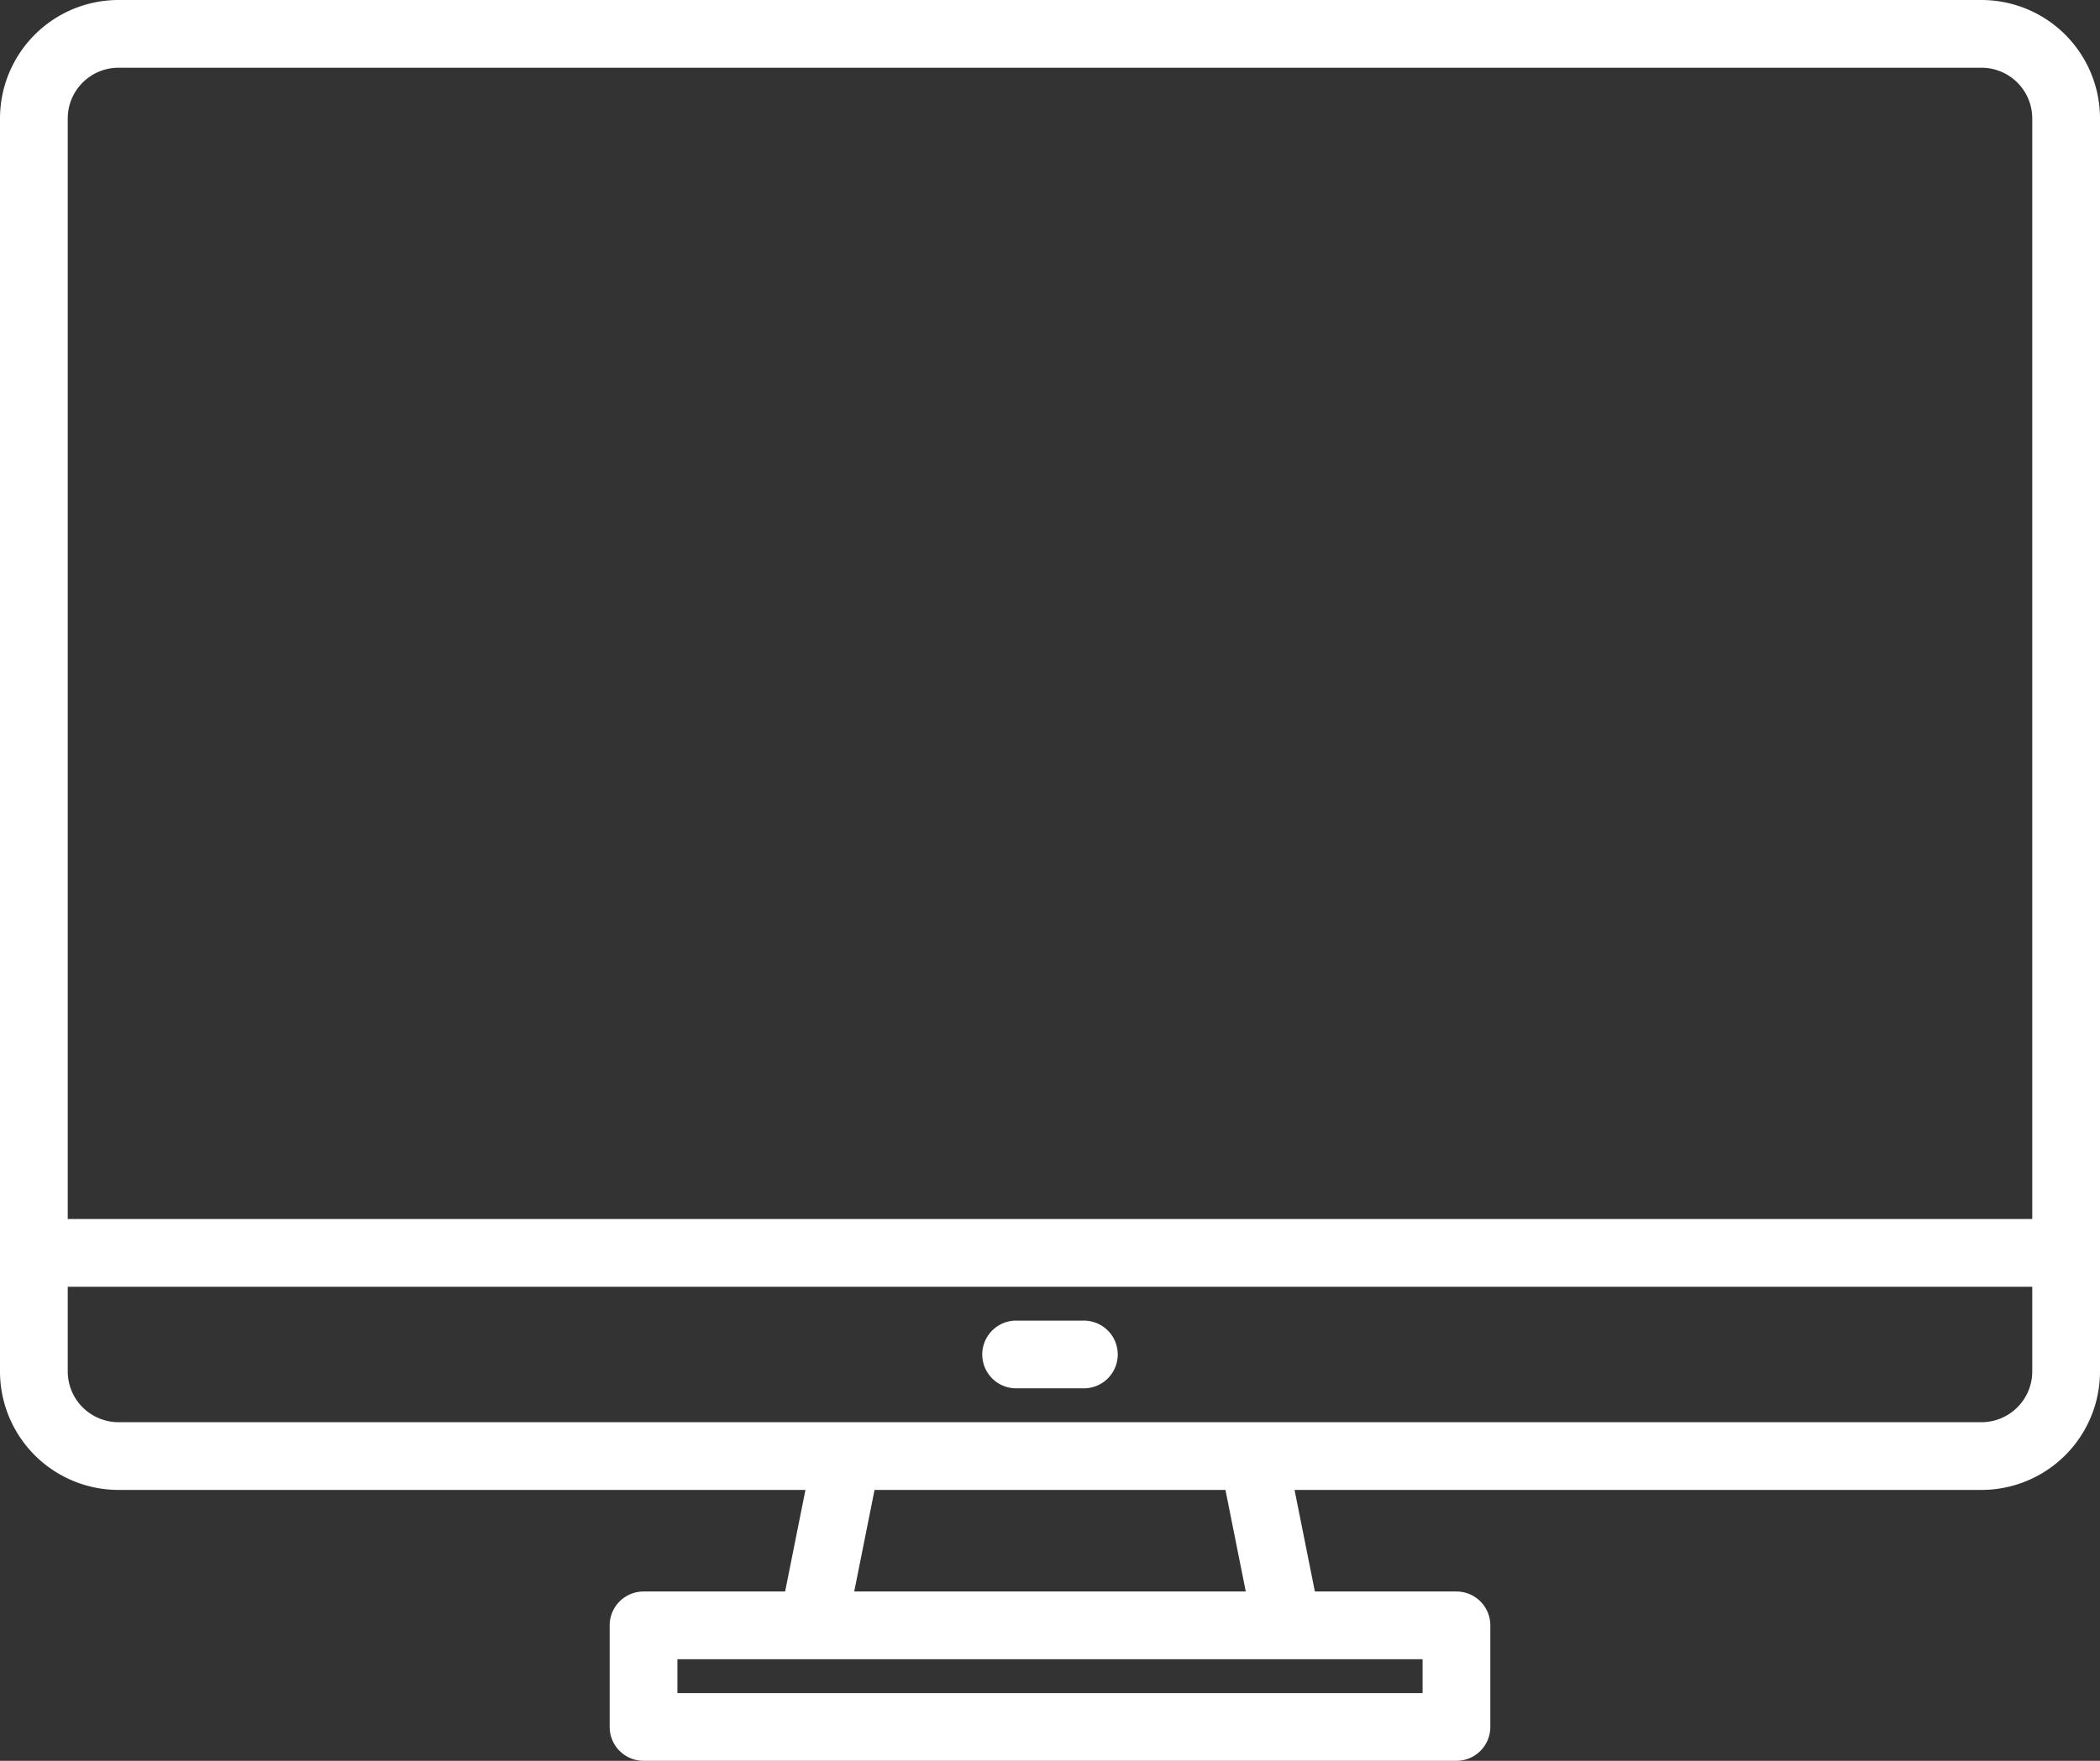 <svg xmlns="http://www.w3.org/2000/svg" viewBox="0 0 496 416"><rect x="0" y="0" width="496" height="416" fill="#333333" stroke="none"/><defs><style>.cls-1{fill:#fff;}</style></defs><g id="Camada_2" data-name="Camada 2"><g id="Camada_1-2" data-name="Camada 1"><path class="cls-1" d="M468,0H28A28,28,0,0,0,0,28V324a28,28,0,0,0,28,28H190.24l-4.8,24H152a8,8,0,0,0-8,8v24a8,8,0,0,0,8,8H344a8,8,0,0,0,8-8V384a8,8,0,0,0-8-8H310.56l-4.8-24H468a28,28,0,0,0,28-28V28A28,28,0,0,0,468,0ZM336,392v8H160v-8ZM201.76,376l4.8-24h82.88l4.8,24ZM480,324a12,12,0,0,1-12,12H28a12,12,0,0,1-12-12V304H480Zm0-36H16V28A12,12,0,0,1,28,16H468a12,12,0,0,1,12,12Z"/><path class="cls-1" d="M256,312H240a8,8,0,0,0,0,16h16a8,8,0,0,0,0-16Z"/></g></g></svg>